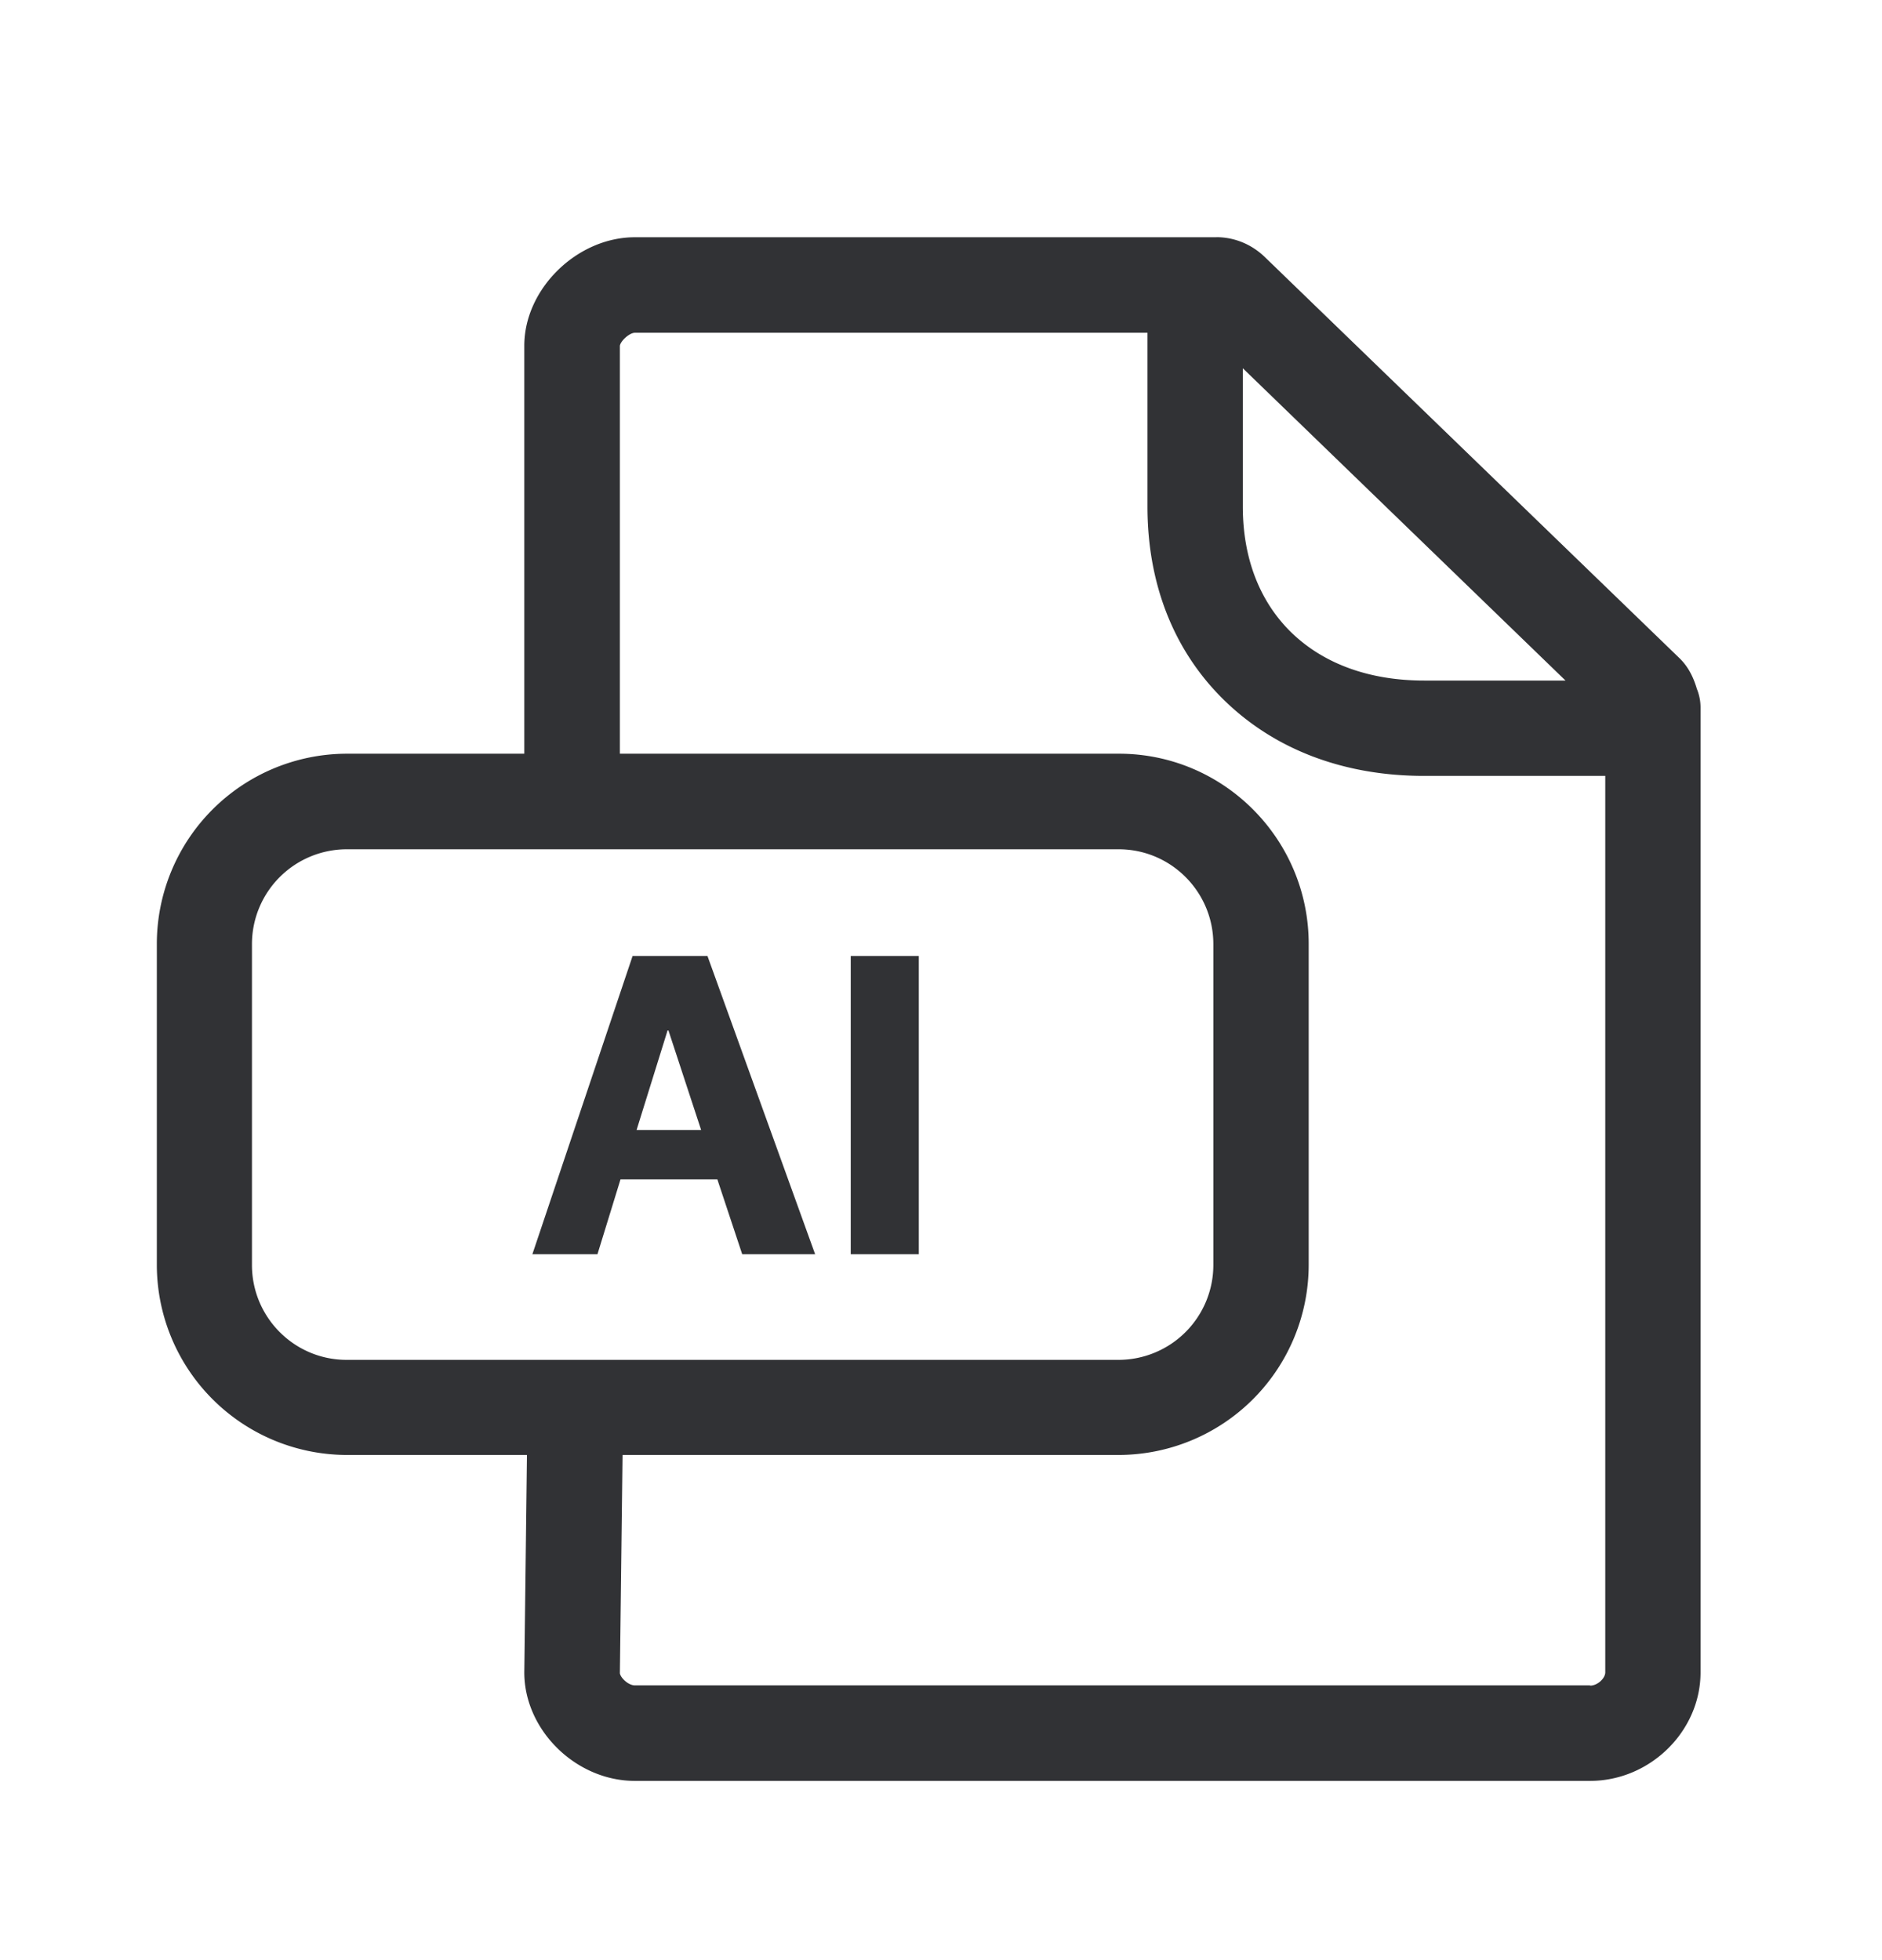 <svg width="24" height="25" viewBox="0 0 24 25" xmlns="http://www.w3.org/2000/svg"><path d="M15.51 3.025c.232 0 .448.09.616.25L21.423 8.4c.11.109.174.243.216.386.03.073.047.154.047.238V21.33c0 .751-.644 1.384-1.409 1.384H8.095c-.75 0-1.409-.647-1.409-1.384l.034-2.773h-2.3A2.427 2.427 0 012 16.132v-4.093a2.427 2.427 0 012.42-2.426h2.266V4.41c0-.726.673-1.384 1.41-1.384h7.414zm-.877 1.219H8.098c-.073 0-.188.109-.193.168v5.201h6.364c1.336 0 2.42 1.09 2.42 2.426v4.093a2.427 2.427 0 01-2.42 2.425h-6.33l-.034 2.78c0 .05.1.159.193.159h12.18v.003c.097 0 .193-.096.193-.169V9.896H18.16c-1.014 0-1.891-.33-2.535-.952-.65-.627-.992-1.487-.992-2.482V4.244zm-.367 6.588H4.42a1.21 1.21 0 00-1.207 1.21v4.092c0 .667.54 1.21 1.207 1.21h9.846a1.21 1.21 0 001.207-1.21v-4.092c0-.667-.54-1.21-1.207-1.21zm-5.244 1.361l1.373 3.804h-.93l-.317-.955H7.913l-.294.955h-.83l1.278-3.804h.955zm2.695 0v3.804h-.868v-3.804h.868zm-3.193.95h-.011l-.395 1.269h.823l-.417-1.27zm7.325-8.446v1.765c0 .658.215 1.213.622 1.608.414.4.997.61 1.691.61h1.802l-4.115-3.983z" fill="#313235" fill-rule="nonzero"/></svg>